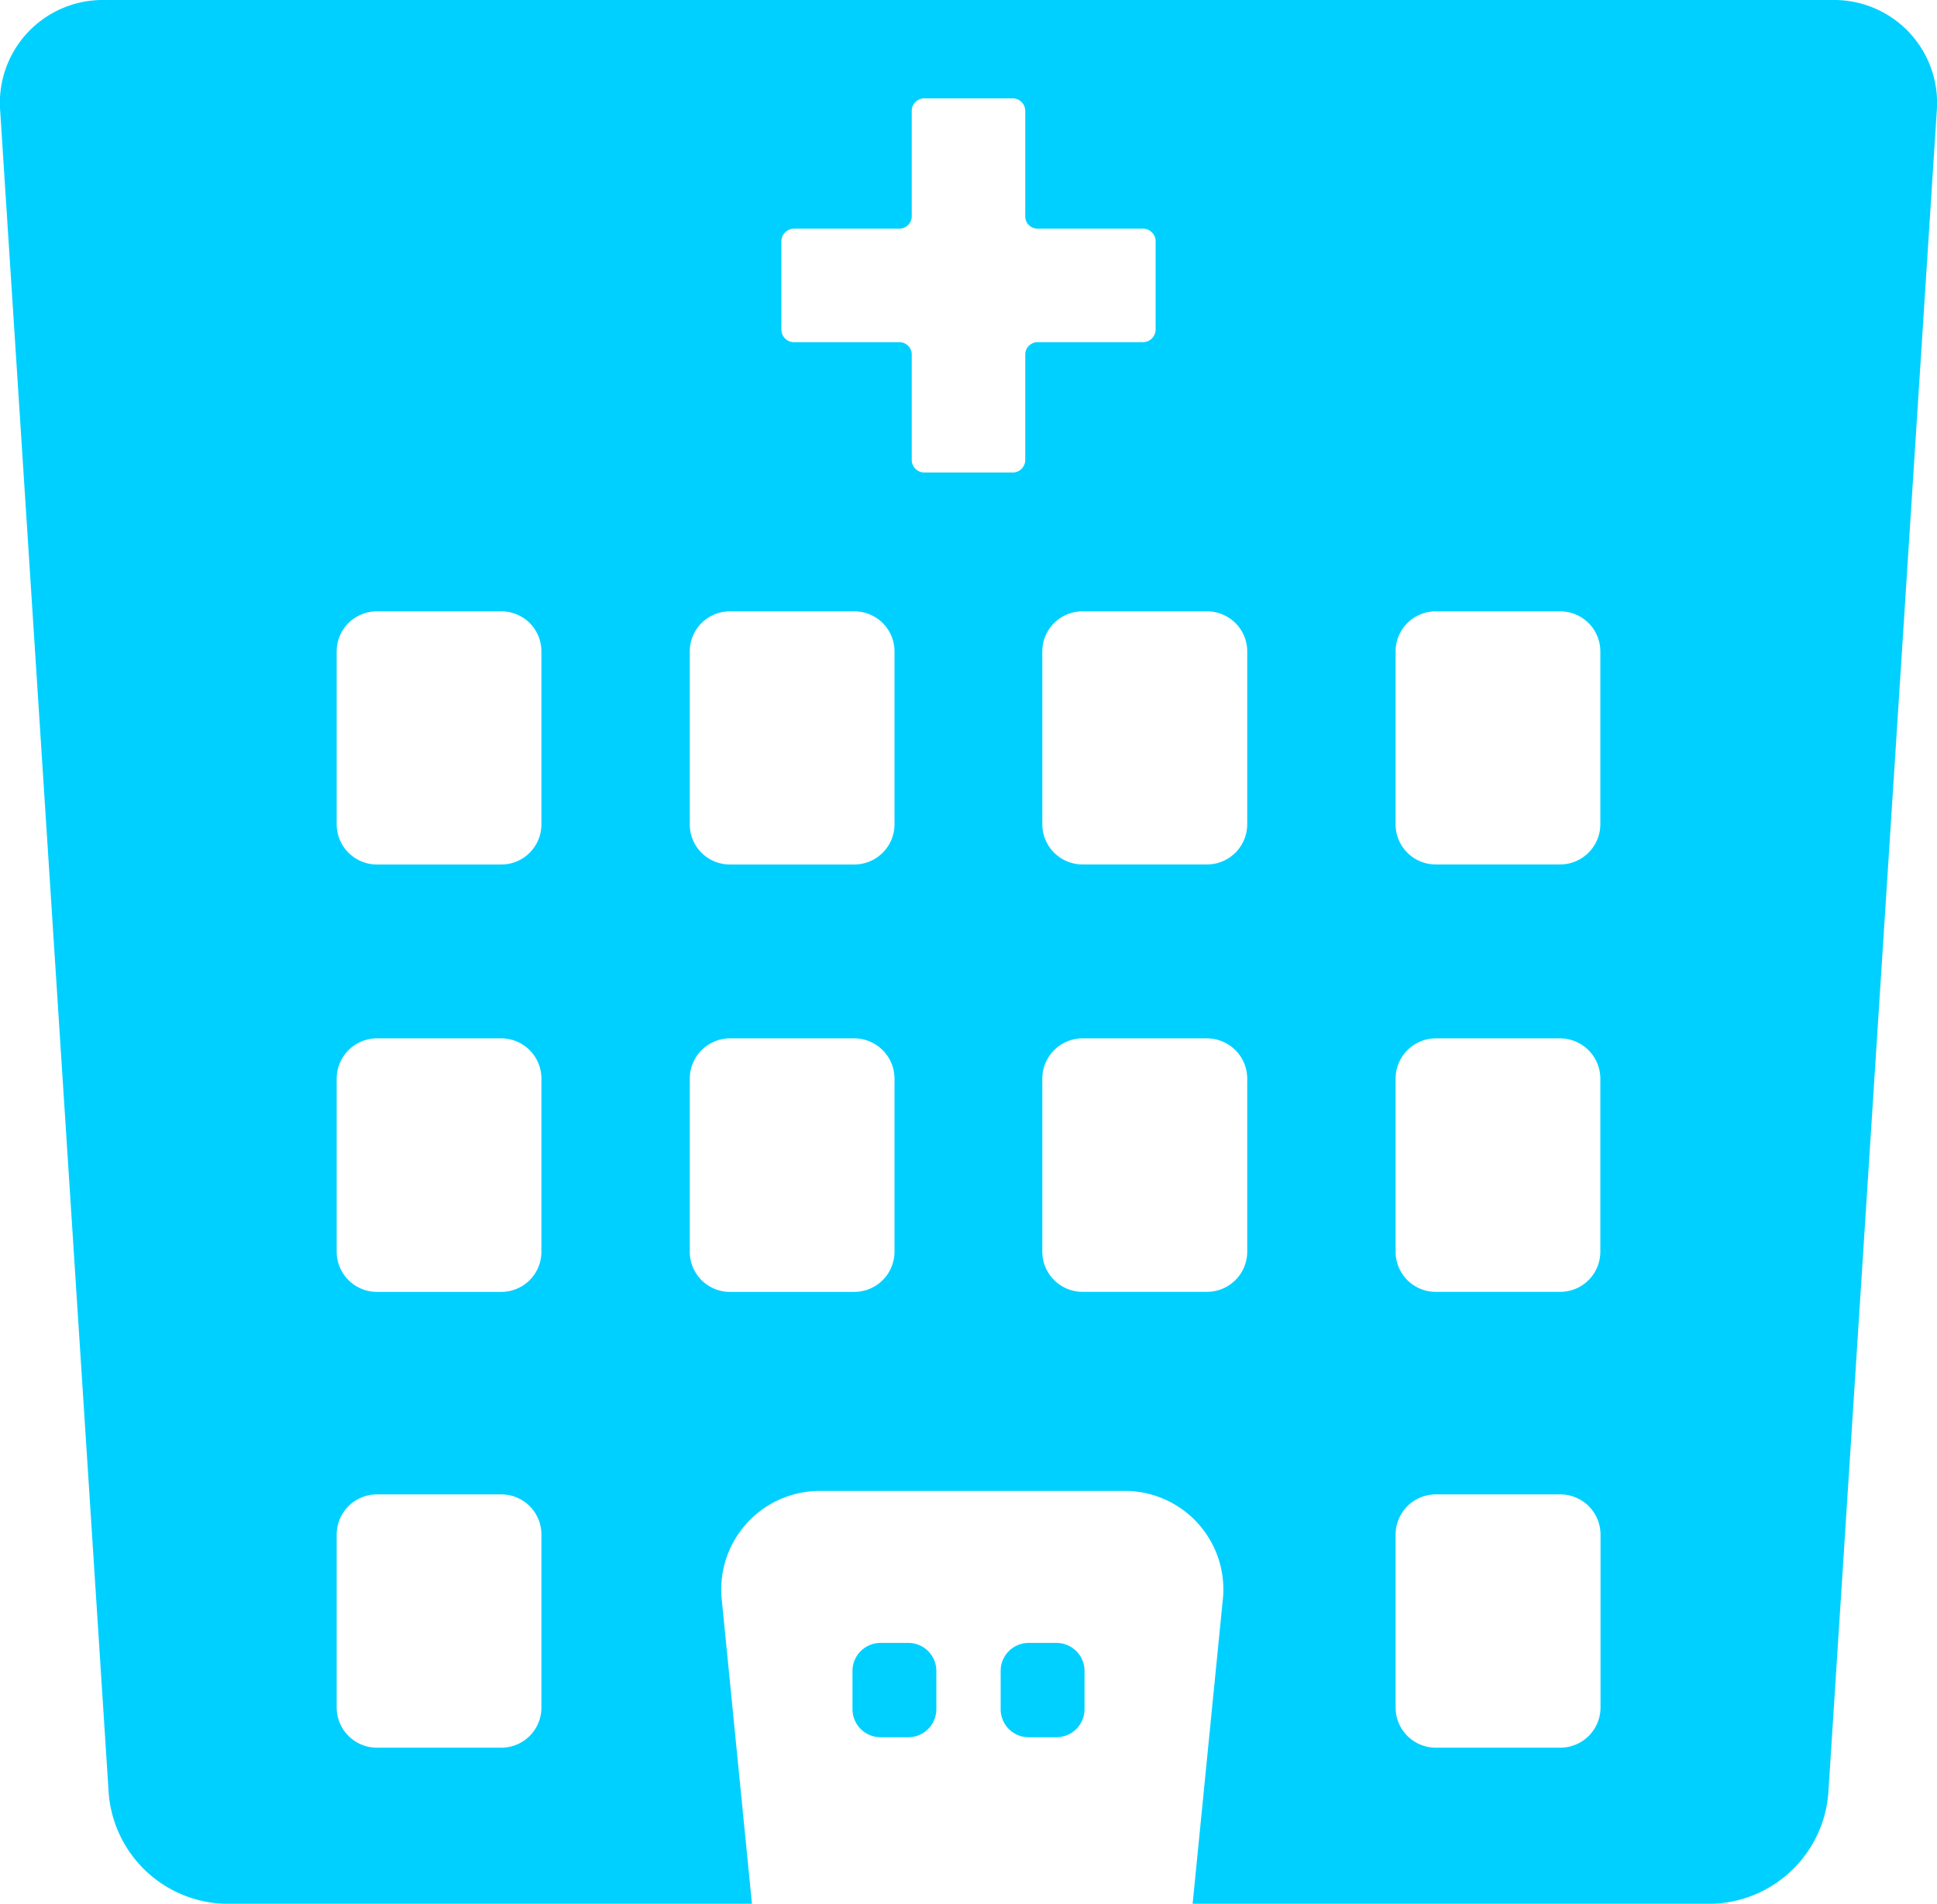 <svg xmlns="http://www.w3.org/2000/svg" width="180.144" height="177.095" viewBox="0 0 180.144 177.095">
  <path id="hospital" d="M84.472,161.331H81.878a2.61,2.61,0,0,0-2.612,2.594v3.567a2.614,2.614,0,0,0,2.612,2.612h2.594a2.61,2.61,0,0,0,2.594-2.612v-3.567A2.606,2.606,0,0,0,84.472,161.331Zm13.763,0H95.659a2.6,2.6,0,0,0-2.612,2.594v3.567a2.6,2.6,0,0,0,2.612,2.612h2.576a2.614,2.614,0,0,0,2.612-2.612v-3.567A2.61,2.61,0,0,0,98.235,161.331ZM170.435,8.5H9.678A9.571,9.571,0,0,0,0,18.8L10.092,175.273A11.162,11.162,0,0,0,21.081,185.6H69.917l-2.792-28.138a9.17,9.17,0,0,1,9.313-10.268h27.94a9.161,9.161,0,0,1,9.313,10.268L110.9,185.6h48.133a11.163,11.163,0,0,0,10.989-10.322L180.108,18.8A9.571,9.571,0,0,0,170.435,8.5ZM129.777,69.1a3.725,3.725,0,0,1,3.729-3.729h11.565a3.729,3.729,0,0,1,3.747,3.729V85.167a3.744,3.744,0,0,1-3.747,3.747H133.506a3.729,3.729,0,0,1-3.729-3.747Zm0,39.739a3.752,3.752,0,0,1,3.729-3.747h11.565a3.756,3.756,0,0,1,3.747,3.747v16.086a3.733,3.733,0,0,1-3.747,3.747H133.506a3.729,3.729,0,0,1-3.729-3.747ZM50.336,167.329a3.729,3.729,0,0,1-3.729,3.747H35.042a3.744,3.744,0,0,1-3.747-3.747V151.261a3.744,3.744,0,0,1,3.747-3.747H46.607a3.729,3.729,0,0,1,3.729,3.747Zm0-42.4a3.729,3.729,0,0,1-3.729,3.747H35.042a3.744,3.744,0,0,1-3.747-3.747V108.838a3.756,3.756,0,0,1,3.747-3.747H46.607a3.74,3.74,0,0,1,3.729,3.747Zm0-39.757a3.729,3.729,0,0,1-3.729,3.747H35.042a3.744,3.744,0,0,1-3.747-3.747V69.1a3.729,3.729,0,0,1,3.747-3.729H46.607A3.713,3.713,0,0,1,50.336,69.1Zm32.839,39.757a3.744,3.744,0,0,1-3.747,3.747H67.863a3.729,3.729,0,0,1-3.729-3.747V108.838a3.752,3.752,0,0,1,3.729-3.747H79.428a3.756,3.756,0,0,1,3.747,3.747Zm0-39.757a3.744,3.744,0,0,1-3.747,3.747H67.863a3.729,3.729,0,0,1-3.729-3.747V69.1a3.725,3.725,0,0,1,3.729-3.729H79.428A3.729,3.729,0,0,1,83.175,69.1ZM95.334,41.484v9.8a1.173,1.173,0,0,1-1.189,1.171H85.967a1.173,1.173,0,0,1-1.189-1.171v-9.8a1.153,1.153,0,0,0-1.171-1.153H73.826a1.168,1.168,0,0,1-1.171-1.171v-8.2a1.184,1.184,0,0,1,1.171-1.189h9.782A1.157,1.157,0,0,0,84.778,28.6V18.822a1.161,1.161,0,0,1,1.189-1.171h8.178a1.172,1.172,0,0,1,1.189,1.171V28.6a1.142,1.142,0,0,0,1.153,1.171h9.782a1.176,1.176,0,0,1,1.189,1.189v8.2a1.184,1.184,0,0,1-1.189,1.171H96.487A1.149,1.149,0,0,0,95.334,41.484Zm20.644,83.441a3.744,3.744,0,0,1-3.747,3.747H100.667a3.744,3.744,0,0,1-3.747-3.747V108.838a3.756,3.756,0,0,1,3.747-3.747h11.565a3.756,3.756,0,0,1,3.747,3.747Zm0-39.757a3.744,3.744,0,0,1-3.747,3.747H100.667a3.744,3.744,0,0,1-3.747-3.747V69.1a3.729,3.729,0,0,1,3.747-3.729h11.565a3.729,3.729,0,0,1,3.747,3.729Zm32.857,82.162a3.744,3.744,0,0,1-3.747,3.747H133.524a3.744,3.744,0,0,1-3.747-3.747V151.261a3.744,3.744,0,0,1,3.747-3.747h11.565a3.744,3.744,0,0,1,3.747,3.747Z" transform="translate(0.016 -8.5)" fill="#00d0ff"/>
</svg>
